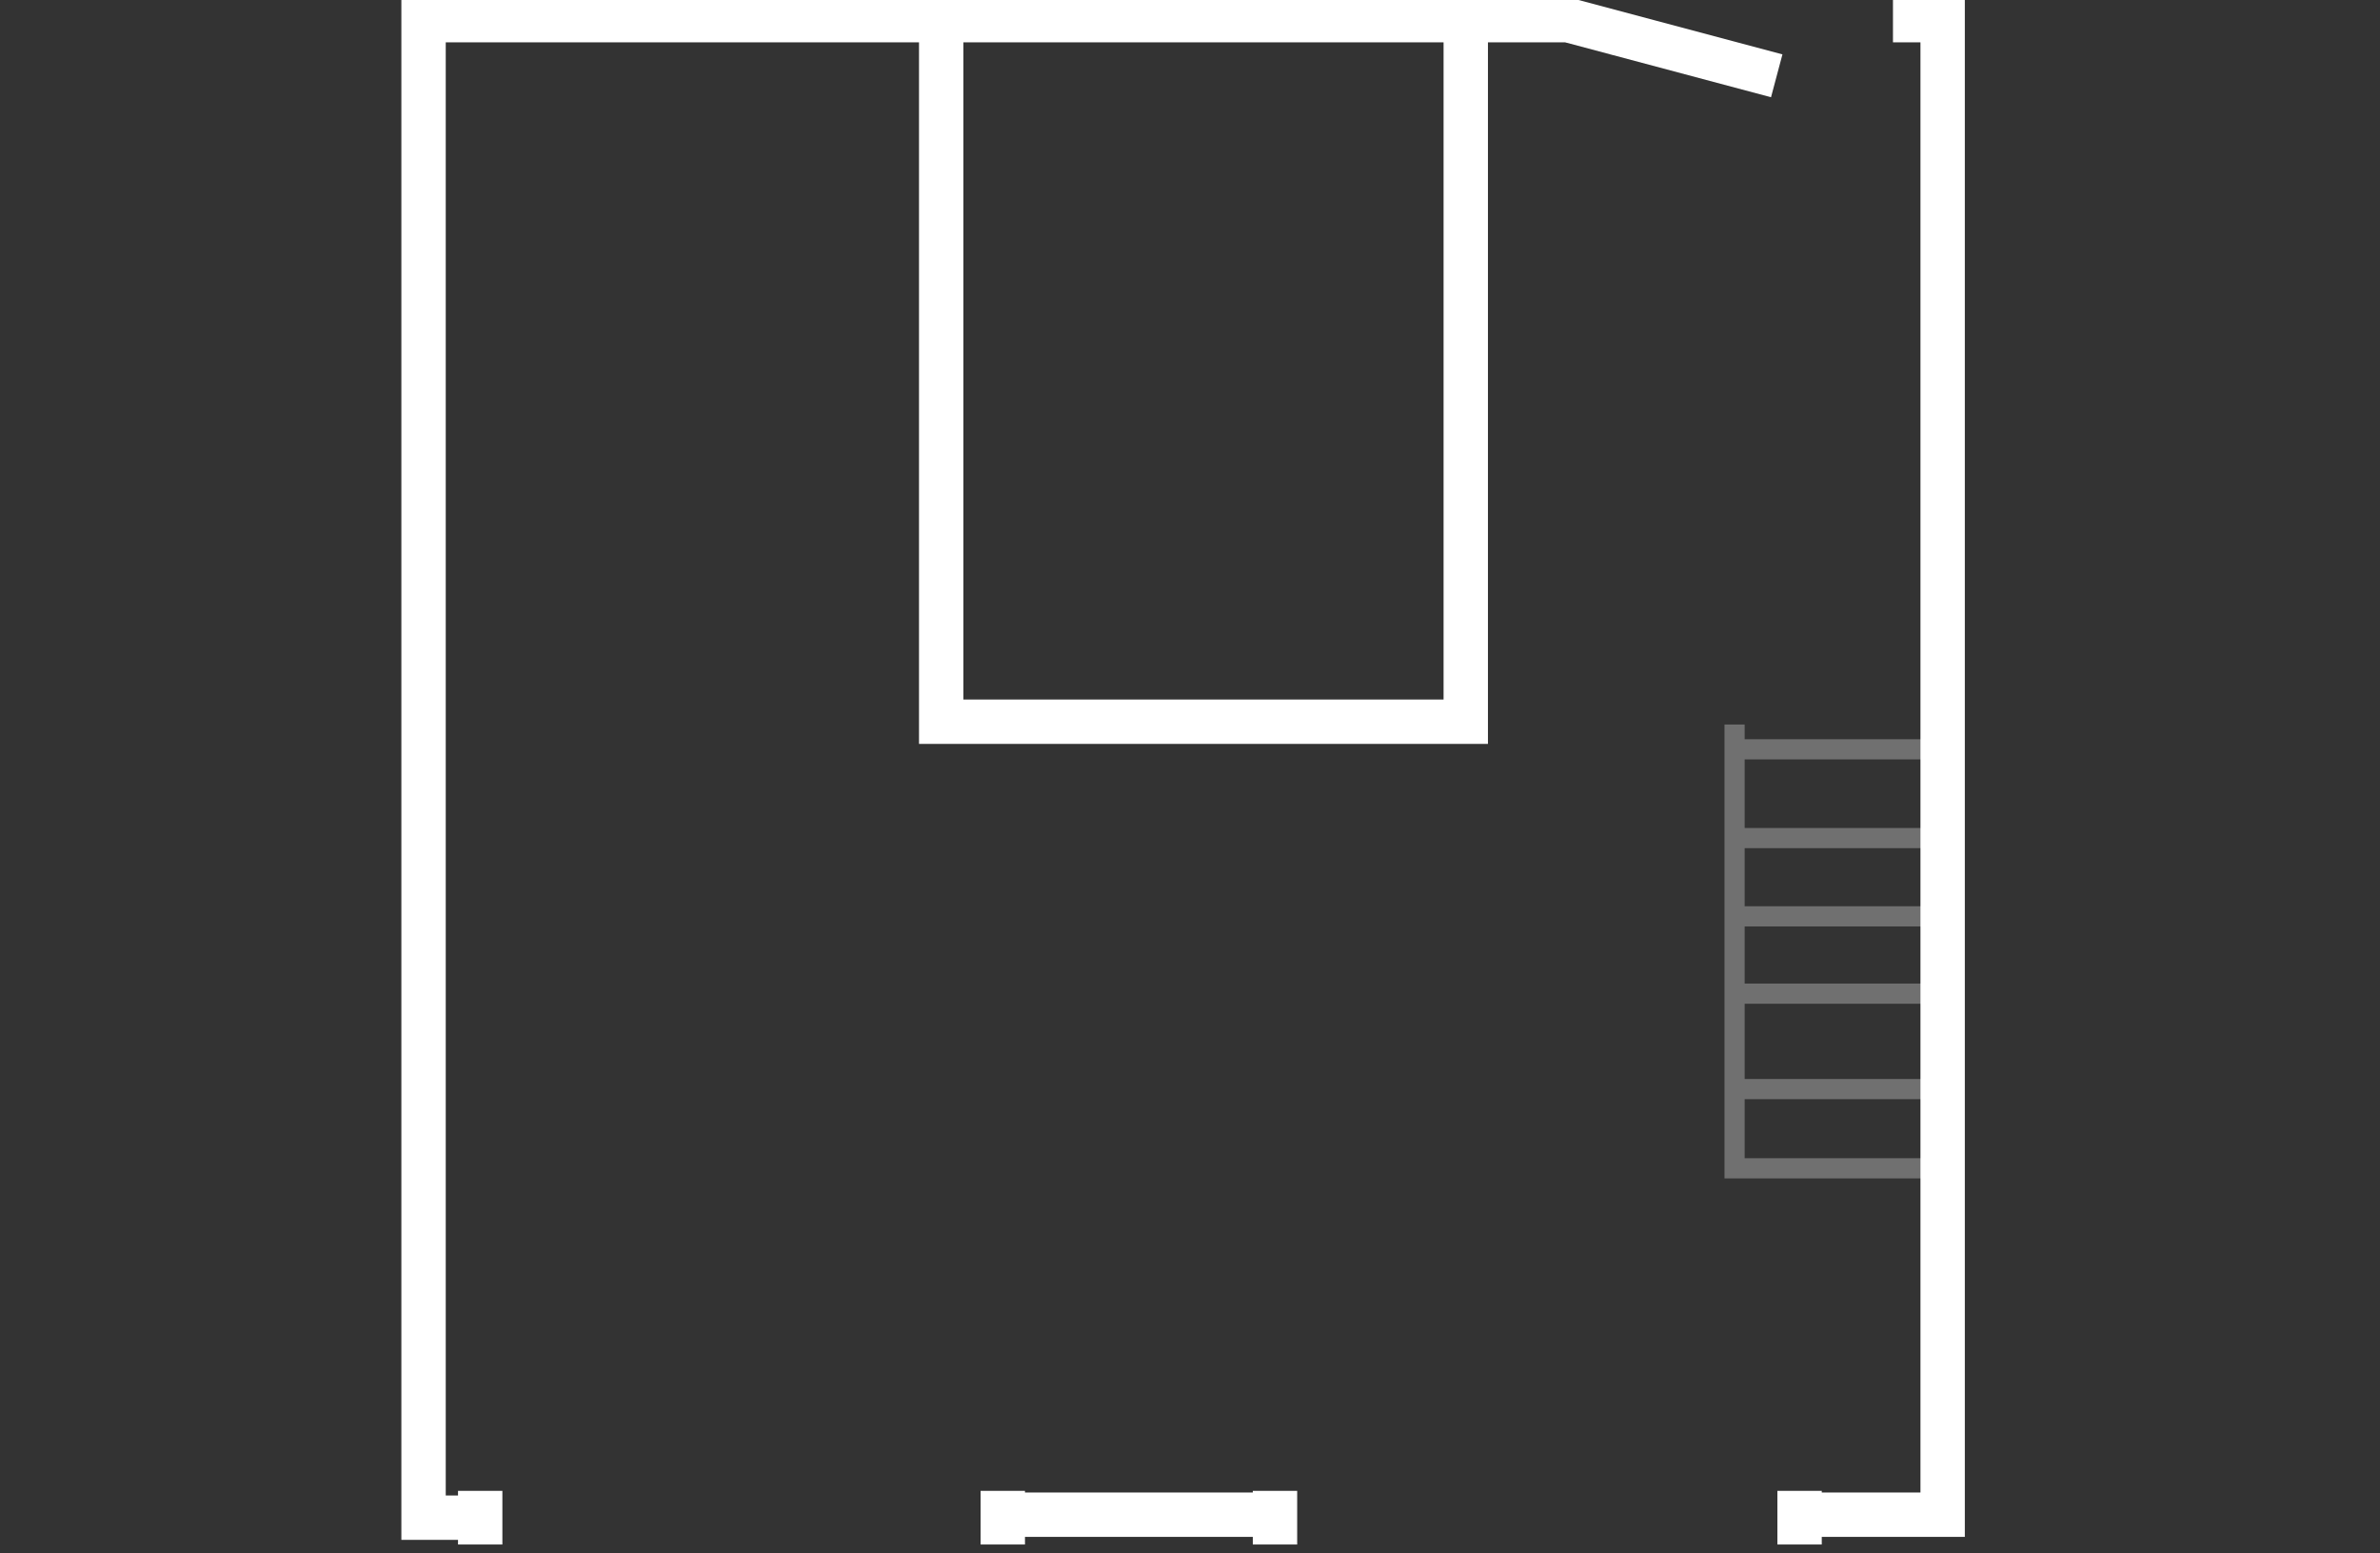 <svg width="118" height="77" viewBox="0 0 118 77" fill="none" xmlns="http://www.w3.org/2000/svg">
<rect x="0" y="0" width="118" height="77" fill="#333333" stroke="none"/>
<g clip-path="url(#clip0_141_9707)">
<path d="M23.808 75.232H21V1H46.664M93.853 1H96.316V75.085H89.272M63.214 75.085H49.767M46.664 1V35.776H72.672V1M46.664 1H72.672M72.672 1H77.746L88.09 3.758M23.808 73.902V76.562M49.718 73.902V76.562M63.214 73.902V76.562M89.223 73.902V76.562" stroke="white" stroke-width="2.2"/>
<path d="M96 57.914H86V35.914M96 53.987H86M96 49.256H86M96 45.424H86M96 41.544H86M96 37.144H86" stroke="white" stroke-opacity="0.3"/>
</g>
<defs>
<clipPath id="clip0_141_9707">
<rect width="118" height="77" fill="white"/>
</clipPath>
</defs>
</svg>
